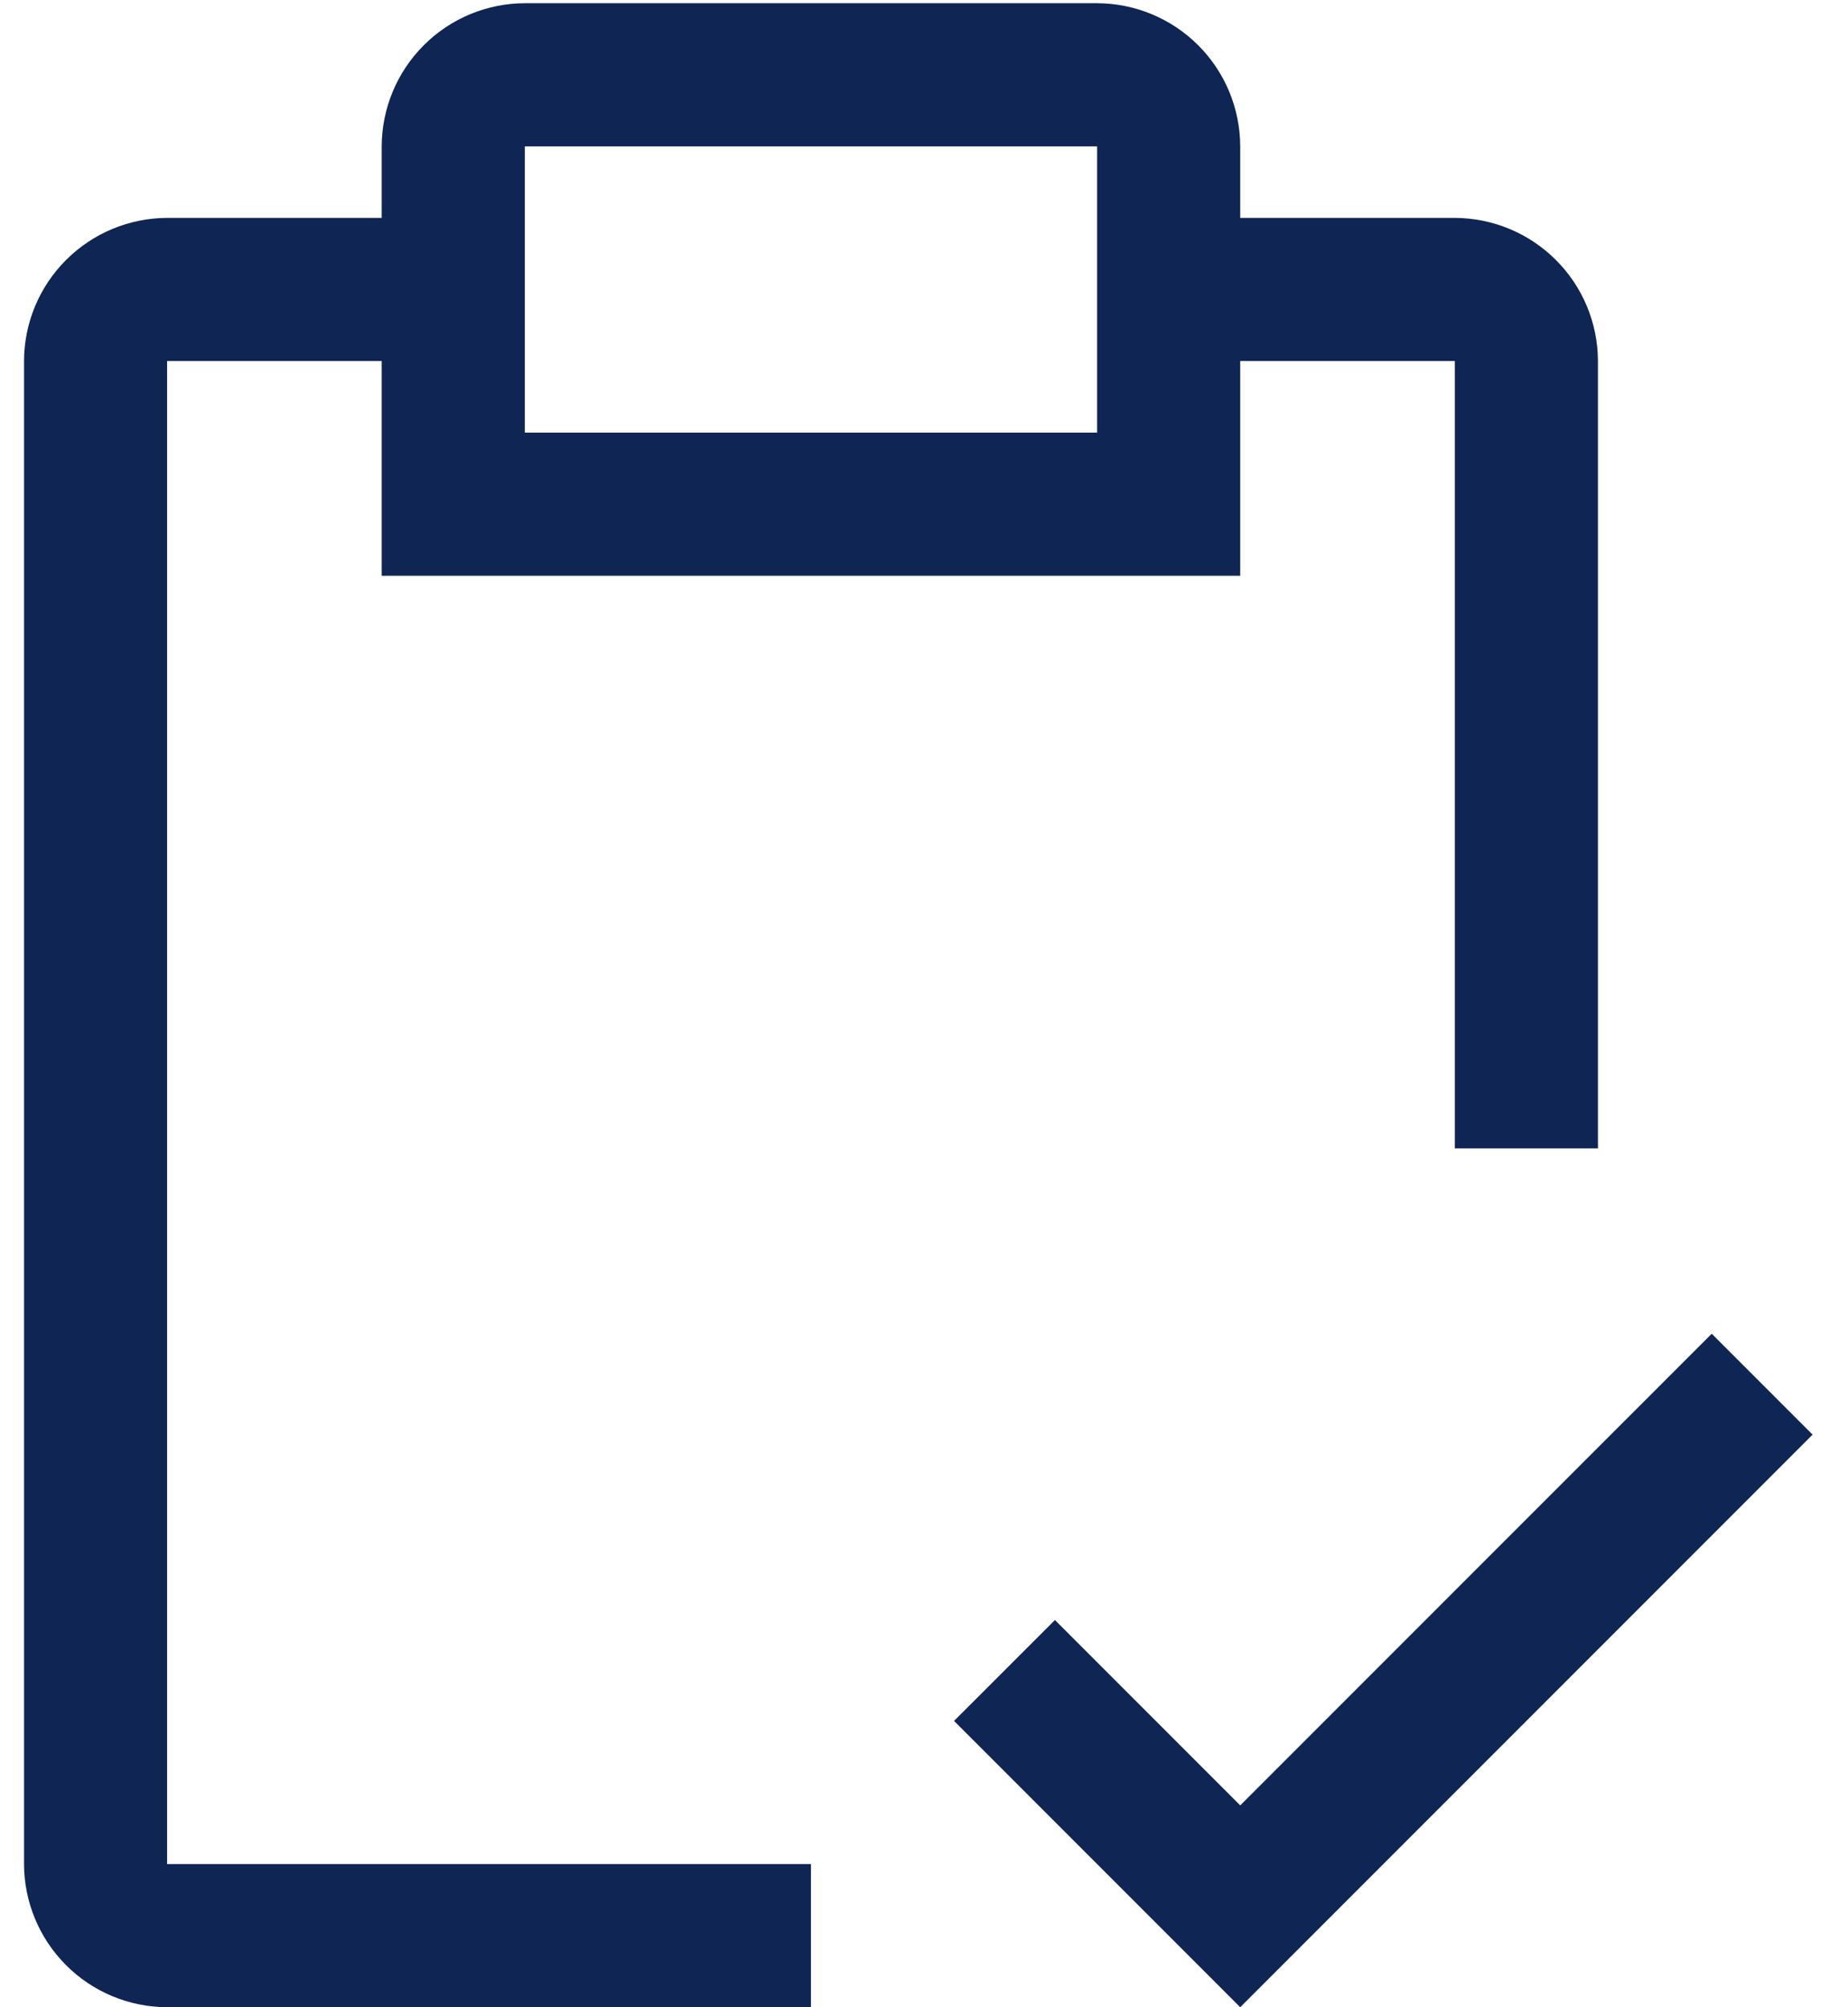 <svg width="35" height="38" viewBox="0 0 35 38" fill="none" xmlns="http://www.w3.org/2000/svg">
<path d="M23.489 34.179L19.98 30.67L18.069 32.58L23.489 38L34.329 27.16L32.419 25.25L23.489 34.179Z" fill="#0F2554"/>
<path d="M27.554 4.125H23.489V2.771C23.487 2.052 23.201 1.364 22.693 0.857C22.185 0.349 21.497 0.063 20.779 0.061H9.939C9.221 0.063 8.533 0.349 8.026 0.857C7.518 1.364 7.232 2.052 7.229 2.771V4.125H3.165C2.446 4.128 1.758 4.414 1.251 4.922C0.743 5.429 0.457 6.117 0.455 6.835V35.29C0.457 36.008 0.743 36.696 1.251 37.204C1.758 37.712 2.446 37.998 3.165 38H15.359V35.29H3.165V6.835H7.229V10.9H23.489V6.835H27.554V21.74H30.264V6.835C30.262 6.117 29.976 5.429 29.468 4.922C28.96 4.414 28.272 4.128 27.554 4.125ZM20.779 8.19H9.939V2.771H20.779V8.19Z" fill="#0F2554"/>
</svg>
